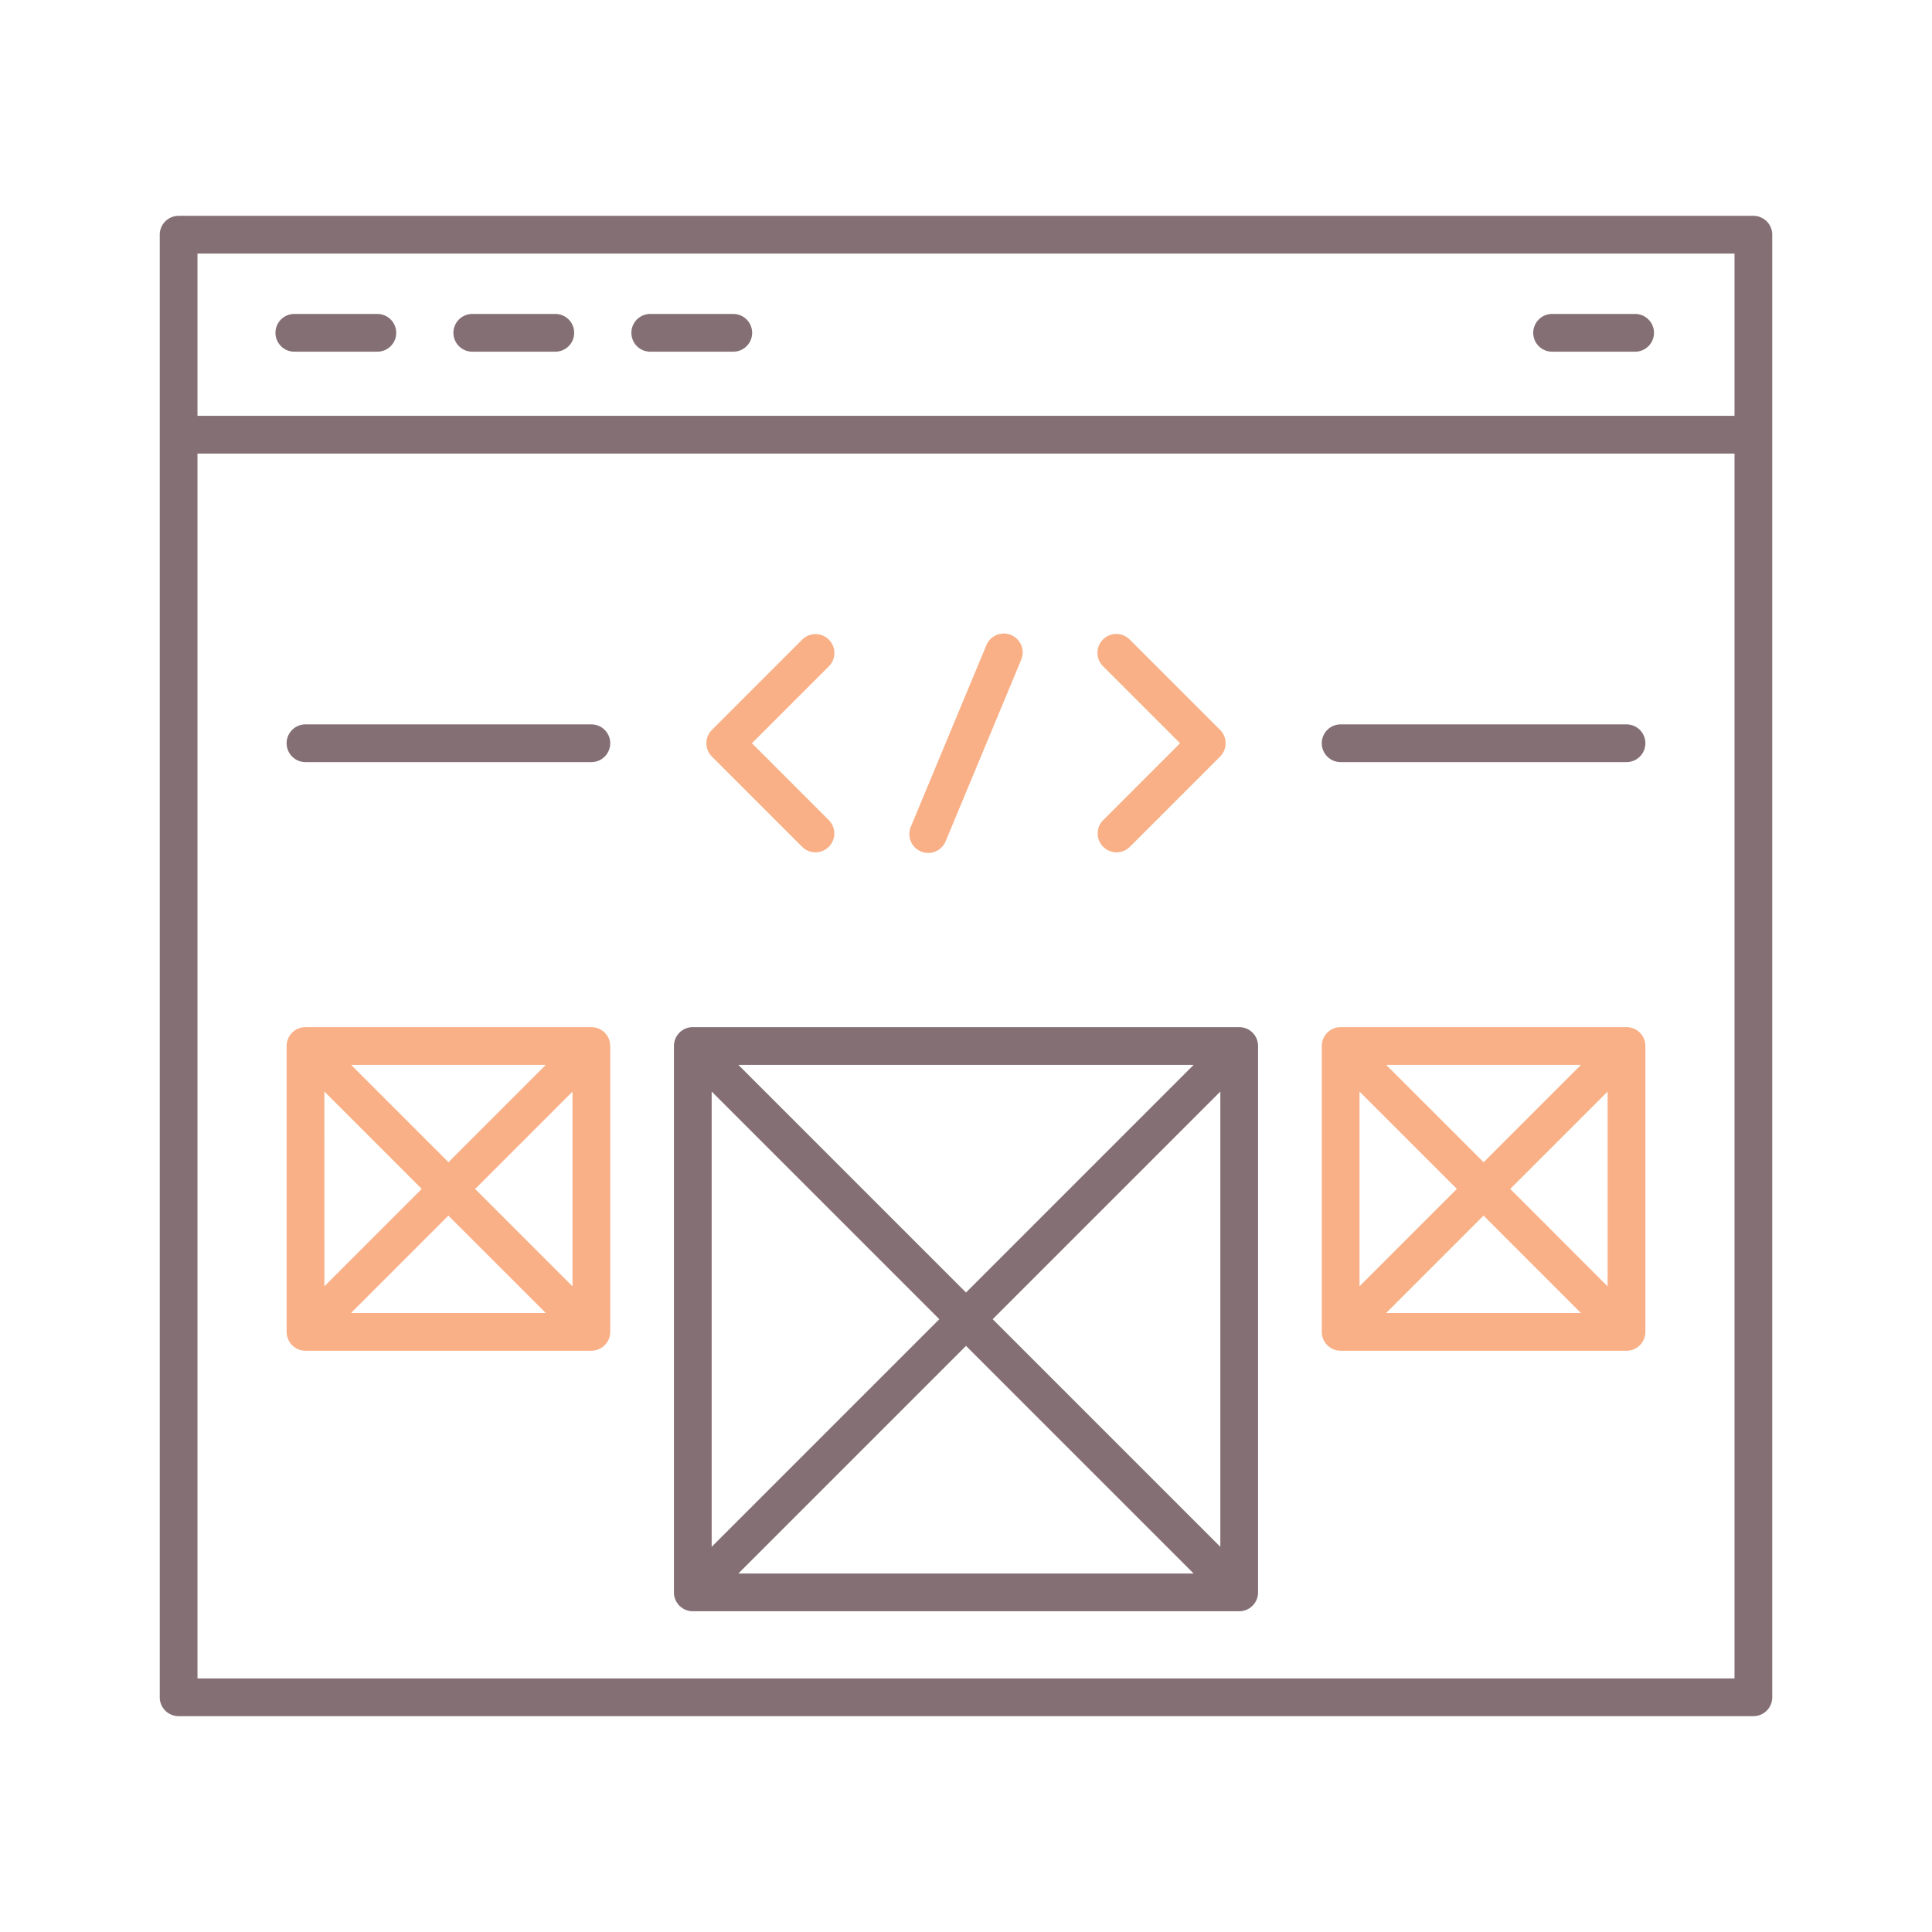 <svg xmlns="http://www.w3.org/2000/svg" viewBox="0 0 256 256"><title>icon</title><path d="M122.993,113.02a2.5,2.5,0,0,1-2.307-3.461L130.7,85.49a2.5,2.5,0,0,1,4.617,1.92L125.3,111.479A2.5,2.5,0,0,1,122.993,113.02Z" fill="#f9b087"/><path d="M147.947,112.938a2.5,2.5,0,0,1-1.767-4.268l10.185-10.186L146.18,88.3a2.5,2.5,0,1,1,3.535-3.535l11.953,11.953a2.5,2.5,0,0,1,0,3.535l-11.953,11.953A2.494,2.494,0,0,1,147.947,112.938Z" fill="#f9b087"/><path d="M108.053,112.938a2.494,2.494,0,0,1-1.768-.733L94.332,100.252a2.5,2.5,0,0,1,0-3.535l11.953-11.953A2.5,2.5,0,1,1,109.82,88.3L99.635,98.484,109.82,108.67a2.5,2.5,0,0,1-1.767,4.268Z" fill="#f9b087"/><path d="M78.359,136.1H40.479a2.5,2.5,0,0,0-2.5,2.5v37.879a2.5,2.5,0,0,0,2.5,2.5h37.88a2.5,2.5,0,0,0,2.5-2.5V138.6A2.5,2.5,0,0,0,78.359,136.1Zm-6.035,5-12.9,12.9-12.9-12.9Zm-29.345,3.534,12.905,12.905-12.9,12.906Zm3.535,29.345,12.9-12.9,12.905,12.9Zm29.345-3.535-12.9-12.9,12.9-12.9Z" fill="#f9b087"/><path d="M215.521,136.1H177.642a2.5,2.5,0,0,0-2.5,2.5v37.879a2.5,2.5,0,0,0,2.5,2.5h37.879a2.5,2.5,0,0,0,2.5-2.5V138.6A2.5,2.5,0,0,0,215.521,136.1Zm-35.379,8.536,12.9,12.9-12.9,12.9Zm3.534-3.536h25.81l-12.9,12.905Zm12.905,19.975,12.9,12.9H183.677Zm3.535-3.535,12.9-12.9v25.81Z" fill="#f9b087"/><path d="M232.333,28.6H23.667a2.5,2.5,0,0,0-2.5,2.5V224.9a2.5,2.5,0,0,0,2.5,2.5H232.333a2.5,2.5,0,0,0,2.5-2.5V31.1A2.5,2.5,0,0,0,232.333,28.6Zm-2.5,5V55.1H26.167V33.6ZM26.167,222.4V60.1H229.833V222.4Z" fill="#846f75"/><path d="M39,46.6H50a2.5,2.5,0,0,0,0-5H39a2.5,2.5,0,0,0,0,5Z" fill="#846f75"/><path d="M62.581,46.6h11a2.5,2.5,0,0,0,0-5h-11a2.5,2.5,0,0,0,0,5Z" fill="#846f75"/><path d="M86.163,46.6h11a2.5,2.5,0,0,0,0-5h-11a2.5,2.5,0,0,0,0,5Z" fill="#846f75"/><path d="M205.662,46.6h11a2.5,2.5,0,1,0,0-5h-11a2.5,2.5,0,0,0,0,5Z" fill="#846f75"/><path d="M215.521,95.984H177.642a2.5,2.5,0,0,0,0,5h37.879a2.5,2.5,0,0,0,0-5Z" fill="#846f75"/><path d="M78.359,95.984H40.479a2.5,2.5,0,0,0,0,5h37.88a2.5,2.5,0,0,0,0-5Z" fill="#846f75"/><path d="M164.2,136.1H91.8a2.5,2.5,0,0,0-2.5,2.5V211a2.5,2.5,0,0,0,2.5,2.5h72.4a2.5,2.5,0,0,0,2.5-2.5V138.6A2.5,2.5,0,0,0,164.2,136.1Zm-69.9,8.535L124.465,174.8,94.3,204.965Zm3.535-3.535h60.327L128,171.266ZM128,178.336,158.163,208.5H97.836Zm3.535-3.535L161.7,144.638v60.327Z" fill="#846f75"/></svg>